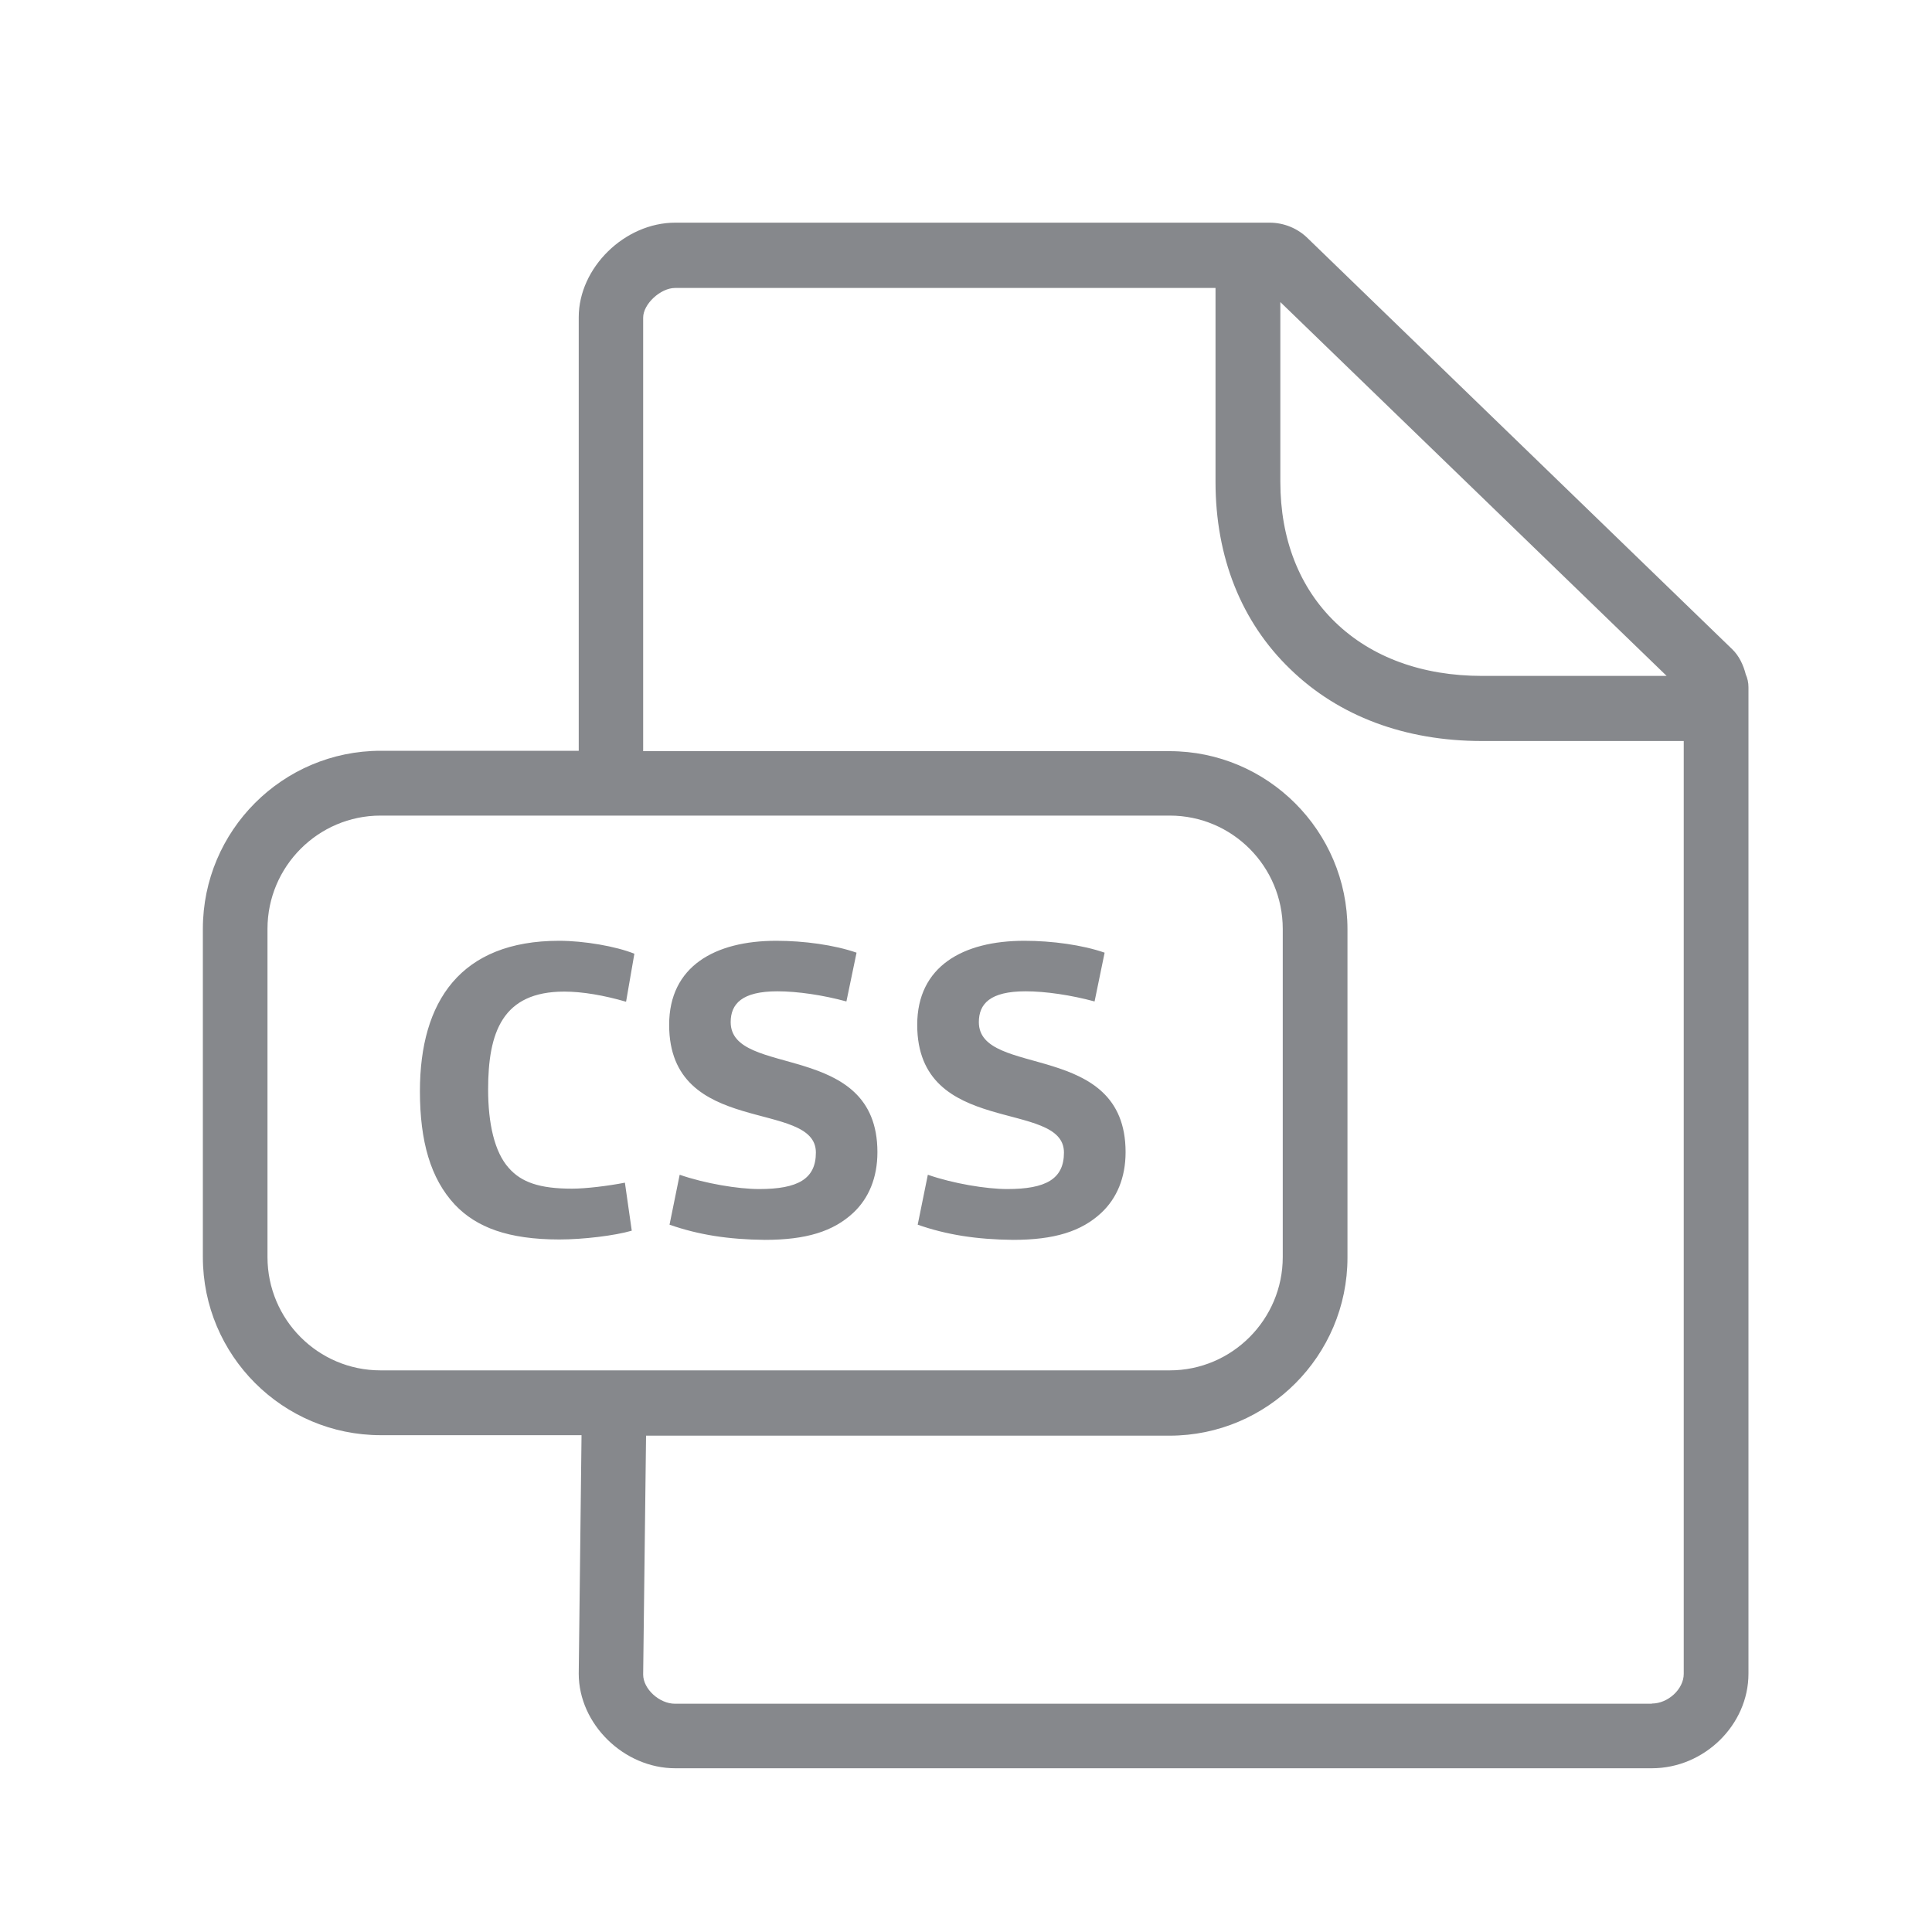 <svg width="20" height="20" viewBox="0 0 20 20" fill="none" xmlns="http://www.w3.org/2000/svg">
<path fill-rule="evenodd" clip-rule="evenodd" d="M17.1 17.635C17.268 17.635 17.43 17.485 17.43 17.328V7.671H15.342C14.545 7.671 13.858 7.414 13.357 6.927C12.851 6.44 12.583 5.768 12.583 4.989V2.981H6.988C6.838 2.981 6.658 3.147 6.658 3.288V7.776H12.107C13.122 7.776 13.949 8.603 13.949 9.62V13.018C13.949 14.035 13.122 14.862 12.107 14.862H6.688L6.658 17.335C6.658 17.483 6.824 17.637 6.988 17.637H17.1V17.635ZM2.769 13.013C2.769 13.66 3.293 14.186 3.939 14.186H12.109C12.753 14.186 13.279 13.66 13.279 13.013V9.616C13.279 8.969 12.756 8.443 12.109 8.443H3.939C3.295 8.443 2.769 8.969 2.769 9.616V13.013ZM17.253 6.997L13.254 3.127V4.987C13.254 5.579 13.45 6.082 13.823 6.442C14.197 6.804 14.723 6.997 15.342 6.997H17.253ZM18.072 6.981C18.09 7.022 18.1 7.066 18.1 7.114V17.326C18.1 17.856 17.642 18.305 17.1 18.305H6.99C6.458 18.305 5.991 17.847 5.991 17.326L6.02 14.857H3.942C2.926 14.857 2.1 14.031 2.1 13.013V9.616C2.1 8.598 2.926 7.772 3.942 7.772H5.991V3.284C5.991 2.771 6.467 2.305 6.99 2.305H13.143C13.291 2.305 13.434 2.364 13.537 2.466L17.931 6.72C18.004 6.79 18.047 6.884 18.072 6.981Z" fill="#86888C"/>
<path d="M4.709 12.471C4.456 12.2 4.347 11.813 4.347 11.296C4.347 10.365 4.768 9.739 5.788 9.739C6.046 9.739 6.376 9.796 6.567 9.873L6.481 10.37C6.251 10.303 6.028 10.265 5.841 10.265C5.201 10.265 5.053 10.686 5.053 11.278C5.053 11.631 5.119 11.927 5.267 12.091C5.397 12.239 5.586 12.305 5.921 12.305C6.064 12.305 6.294 12.277 6.469 12.243L6.54 12.74C6.362 12.792 6.034 12.831 5.791 12.831C5.262 12.831 4.932 12.706 4.709 12.471ZM6.931 12.678L7.036 12.161C7.298 12.252 7.642 12.309 7.858 12.309C8.259 12.309 8.446 12.205 8.446 11.931C8.446 11.374 6.927 11.779 6.927 10.609C6.927 10.003 7.401 9.739 8.036 9.739C8.323 9.739 8.637 9.782 8.867 9.862L8.762 10.367C8.519 10.301 8.257 10.262 8.047 10.262C7.681 10.262 7.564 10.392 7.564 10.581C7.564 11.164 9.083 10.763 9.083 11.927C9.083 12.193 8.992 12.405 8.835 12.553C8.626 12.749 8.343 12.835 7.917 12.835C7.539 12.831 7.232 12.783 6.931 12.678ZM9.5 12.678L9.605 12.161C9.866 12.252 10.21 12.309 10.427 12.309C10.827 12.309 11.014 12.205 11.014 11.931C11.014 11.374 9.495 11.779 9.495 10.609C9.495 10.003 9.969 9.739 10.604 9.739C10.891 9.739 11.205 9.782 11.435 9.862L11.331 10.367C11.087 10.301 10.825 10.262 10.616 10.262C10.249 10.262 10.133 10.392 10.133 10.581C10.133 11.164 11.652 10.763 11.652 11.927C11.652 12.193 11.56 12.405 11.403 12.553C11.194 12.749 10.912 12.835 10.486 12.835C10.11 12.831 9.8 12.783 9.5 12.678Z" fill="#86888C"/>
</svg>
